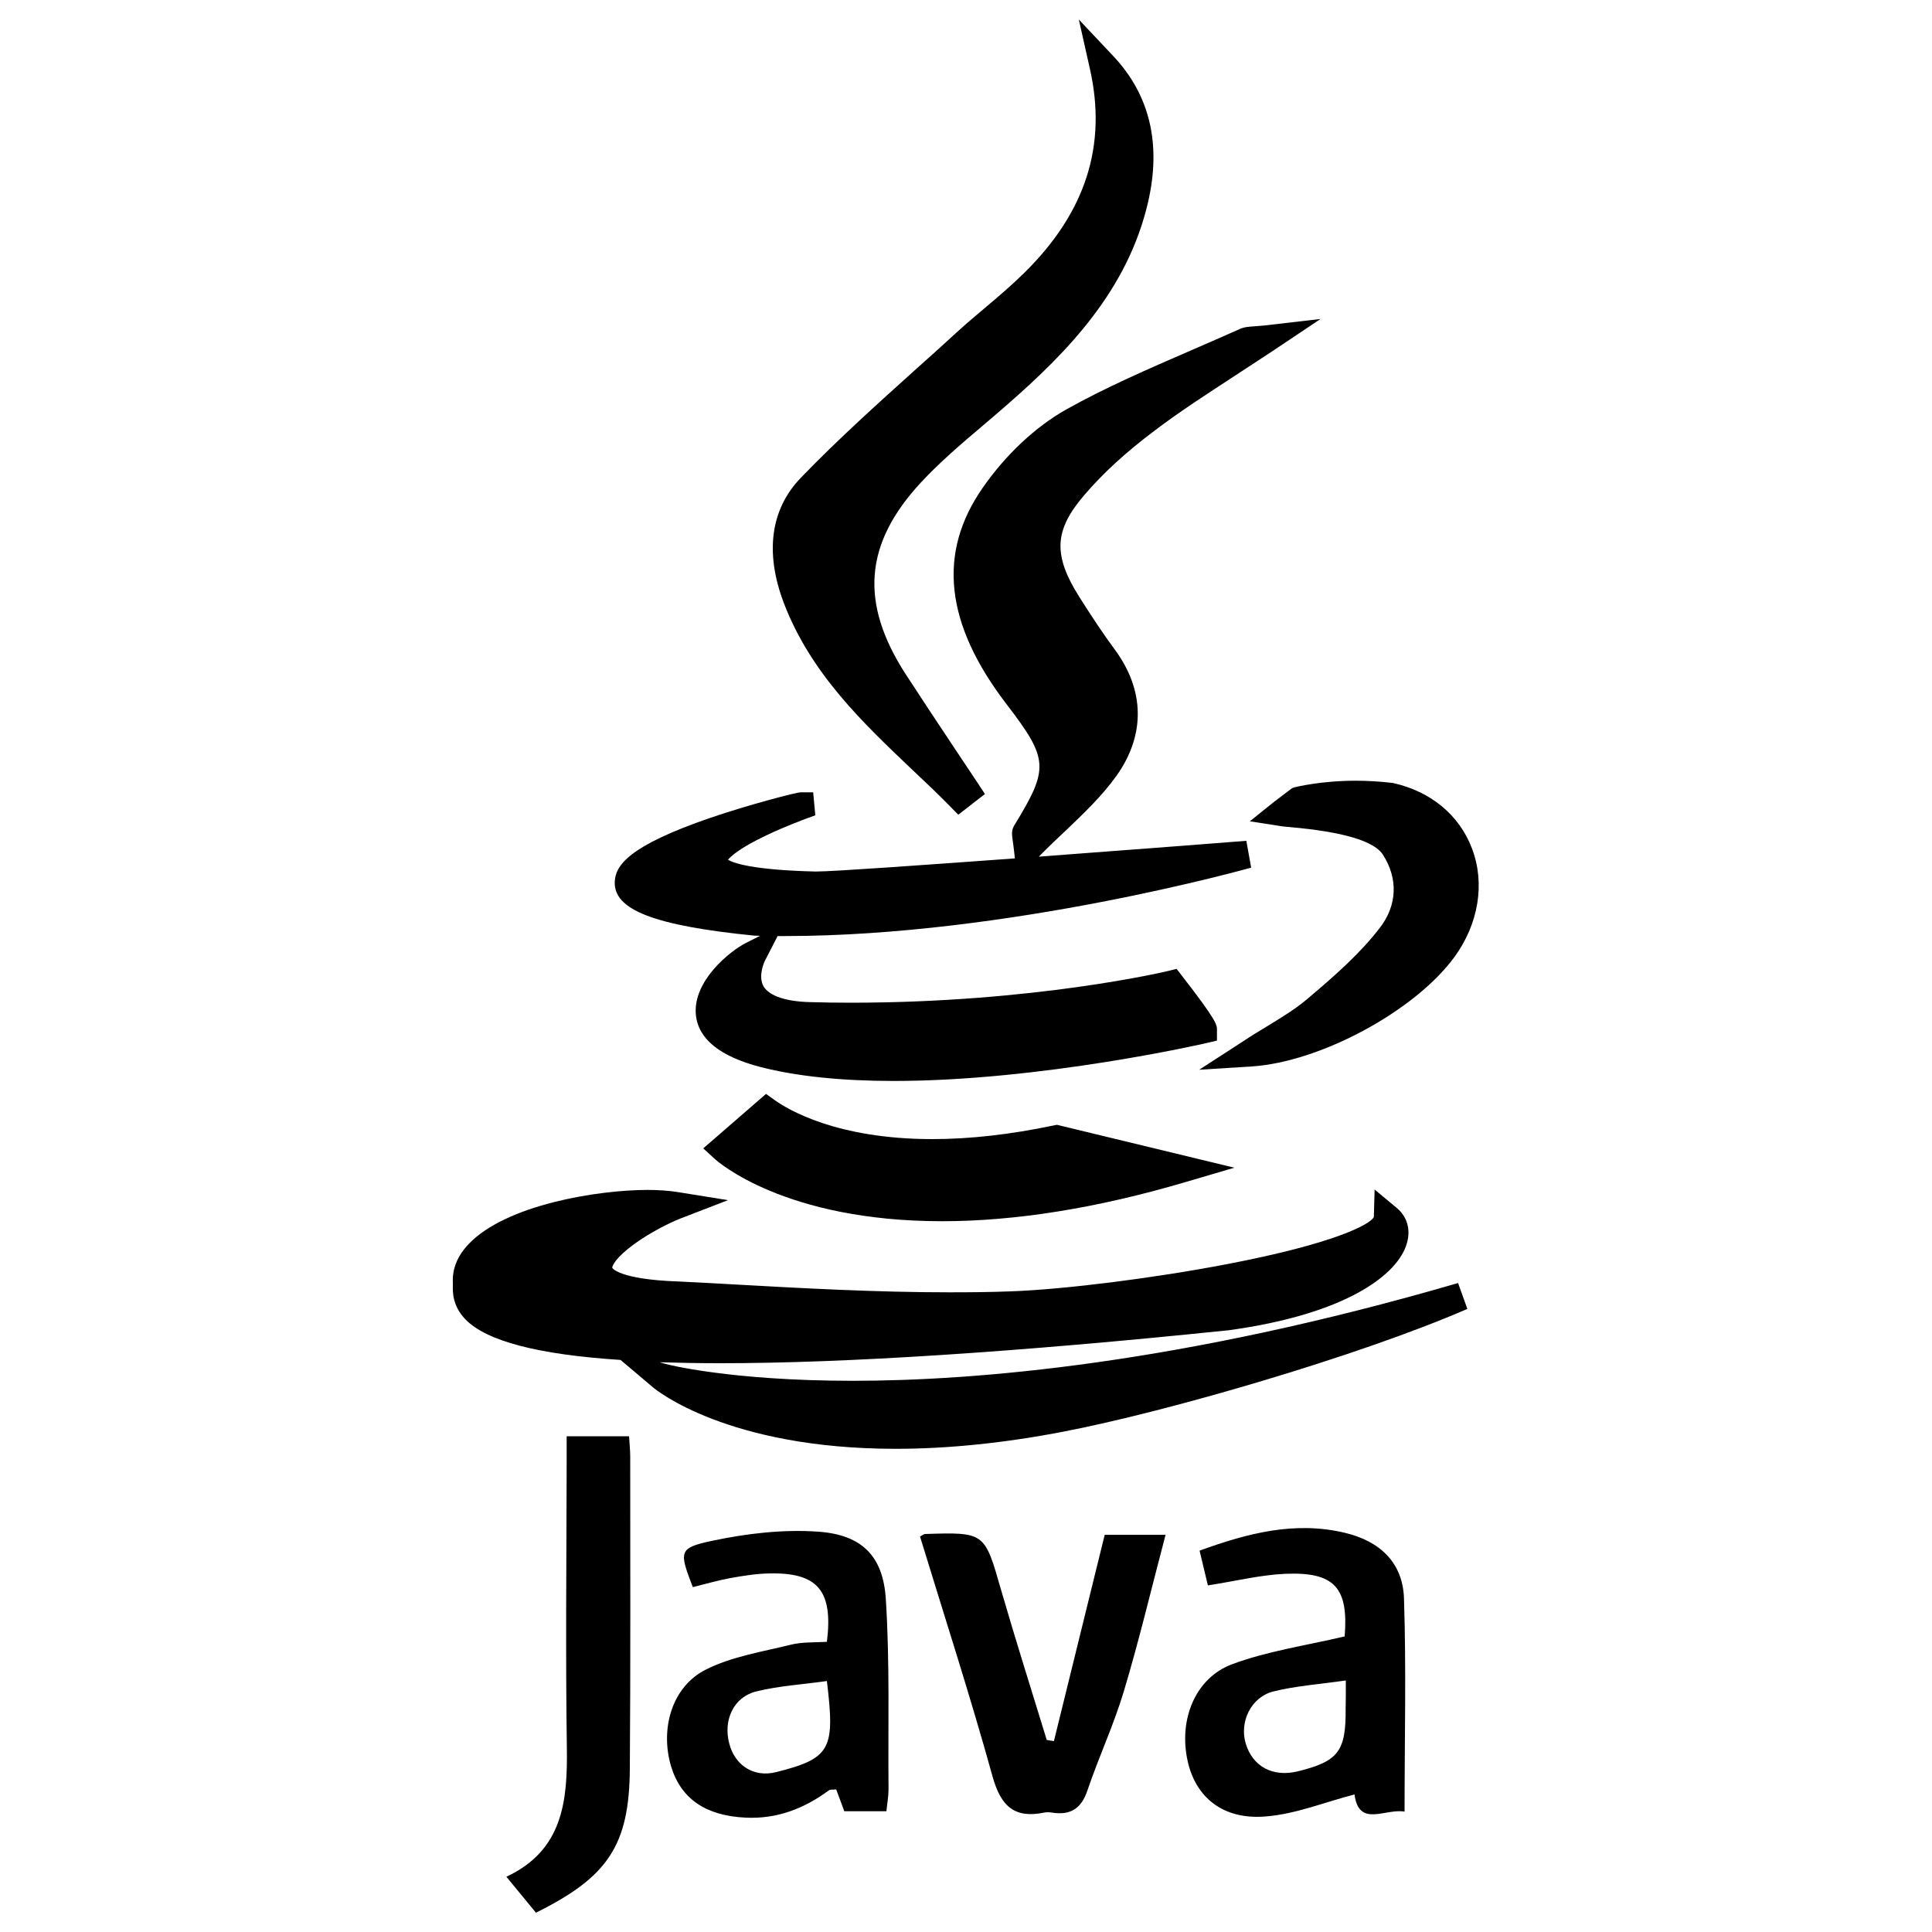 
<svg version="1.1" xmlns="http://www.w3.org/2000/svg" xmlns:xlink="http://www.w3.org/1999/xlink" x="0px" y="0px" viewBox="0 0 1000 1000" enable-background="new 0 0 1000 1000" xml:space="preserve">

<g><path d="M668.9,407.9l-1.1,0.8c-0.2,0.2-5.5,4.1-8.3,6.3l-12.6,10.1l16,2.5c1,0.2,2.5,0.3,4.7,0.5c27.4,2.4,43.7,7.2,48.2,14.3c7.9,12.3,7.4,26.1-1.5,37.7c-10.1,13.2-23,24.6-37.7,37c-6.2,5.3-13.6,9.7-21.4,14.5c-3.8,2.3-7.8,4.7-11.8,7.4l-22.7,14.7l27-1.7c35.5-2.2,84.5-28.6,105-56.5c12.6-17.2,16.1-38.2,9.2-56.3c-6.5-17.3-21.4-29.6-40.8-33.9l-0.7-0.1c-6.1-0.7-12.3-1.1-18.6-1.1c-18.5,0-31.2,3.3-31.7,3.4L668.9,407.9z"/><path d="M472.7,398.9c6.3,5.9,12.8,12.1,18.9,18.3l4.4,4.5l5.8-4.5c0.9-0.7,1.8-1.4,2.8-2.2l5.2-4l-3.6-5.5c-3.9-5.8-7.7-11.6-11.6-17.4c-8.5-12.8-17.3-26-25.8-39.1c-23.9-37-21.5-67.6,7.9-99.3c9.9-10.7,21.5-20.5,32.7-30c4-3.4,8.1-6.9,12.1-10.4c31.6-27.6,62.2-59.4,72.7-104.5c7-30.2,1-55.6-17.9-75.7l-17.9-19l5.7,25.4c9,39.7-2.1,74.3-33.8,105.6c-6.4,6.3-13.4,12.3-20.3,18.1c-5,4.2-10.1,8.5-15,13c-6.8,6.3-13.9,12.6-20.7,18.7c-20,18-40.7,36.6-59.7,56.3c-15.8,16.3-18.8,38.8-8.9,64.9C419.7,348.7,446.7,374.2,472.7,398.9z"/><path d="M390.6,484.3l0.5,0c0.8,0,1.5,0,2.3,0.1l-7,3.5c-9,4.5-28,20.2-26.2,37.5c1.3,12.5,12.6,21.5,33.5,26.9c18.7,4.8,41.9,7.2,68.9,7.2c0,0,0,0,0,0c76.4,0,161-19.4,161.8-19.6l5.5-1.3V533c0-2.5,0-4.6-18.1-27.9l-2.8-3.6l-4.5,1.1c-0.7,0.2-69.1,16.4-164.2,16.4c-7,0-14-0.1-20.9-0.3c-12.6-0.3-21.1-3.2-24.1-8c-3.2-5.4,0.5-13.2,0.5-13.2l6.7-13c1.3,0,2.5,0,3.8,0c115.6,0,240-35.1,241.3-35.4l-2.5-13.9c-1,0.1-53.5,4.2-107.4,8.2c4.5-4.6,9-8.9,13.4-13c10-9.5,19.4-18.5,26.9-29c14.9-21.1,14.5-44.2-1-65.2c-5.7-7.7-11.3-16.1-18.4-27.3c-13.6-21.6-13-34.4,2.5-52.5c9.7-11.4,21.7-22.4,36.9-33.8c12.7-9.6,26.3-18.4,40.7-27.8c6.5-4.3,13.3-8.7,20.3-13.3l24.5-16.4l-29.3,3.4c-2,0.2-3.6,0.3-5,0.4c-2.7,0.2-5.1,0.3-7.5,1.4c-8.3,3.7-16.8,7.4-25.1,11c-21.6,9.4-44,19-65,30.8c-15.7,8.9-31,23.2-42.9,40.3c-23.6,33.8-19.6,70.5,12.3,112.1c21.8,28.5,22.1,33.1,4,62.7c-1.6,2.6-1.2,4.9-0.9,7.3c0.2,1.2,0.4,2.8,0.7,5.3l0.5,4.5c-48.1,3.5-94.2,6.8-102.9,6.8l-0.4,0c-32.6-0.8-42.4-4.4-45.2-6.1c1.5-1.8,6.1-6.1,19.6-12.5c10.2-4.9,20-8.4,20.4-8.6l5.2-1.9l-1.1-11.9h-6.5c-2.2,0-26.8,6.4-46.7,13.2c-42.9,14.7-49.1,24.9-49.5,33C317.5,470.9,338.5,479.1,390.6,484.3z"/><path d="M441.4,714.7c-63.7,0-96.5-8.6-96.8-8.7l-3.2-0.9c9.8,0.3,20.3,0.5,31.5,0.5c0,0,0,0,0,0c64.6,0,152.9-5.7,262.4-17l0.2,0c61.2-8.3,88.1-28.8,92.7-45.1c2.1-7.2,0.1-13.9-5.4-18.4l-11.3-9.4l-0.4,14.3c-2.2,3.9-20.6,13.7-75.9,24.3c-38.1,7.3-84.2,13.1-112,14.1c-10.1,0.4-20.8,0.5-31.8,0.5c-37.8,0-76.3-2.1-113.6-4.2c-8.8-0.5-17.7-1-26.5-1.4l-0.1,0c-31.2-1.1-34.3-7.1-34.3-7.1c-0.1-0.8,1.5-5.1,11.4-12.3c8-5.8,17.8-10.8,23.9-13.2l24.6-9.5l-26.1-4.2c-4.4-0.7-9.7-1.1-15.5-1.1c-25.6,0-73.3,7.6-92.7,28.1c-5.8,6.1-8.5,12.9-8.1,20.1c0,0.2,0,0.7,0,1c-0.1,3.5-0.3,10.7,6.5,17.8c10.9,11.2,37.3,18.2,80.3,21l16.8,14.2c1.5,1.3,38.7,31.8,125.6,31.8c27.1,0,56.5-3,87.4-9c52.9-10.2,151.5-38.7,208.5-63.4l-4.8-13.4C610.8,706,504.9,714.7,441.4,714.7z"/><path d="M545.5,582.5c-22.3,4.7-43.5,7.1-62.9,7.1c-49.6,0-74.9-15.4-81.5-20.1l-4.6-3.3L364,594.4l5.9,5.4c1.4,1.3,36.1,32.3,117.7,32.3c38,0,80.4-6.8,125.8-20.2l25.5-7.5l-91.8-22.2L545.5,582.5z"/><path d="M696,847c2-25.1-5.1-33.5-30.8-32.4c-13,0.6-25.8,3.8-40,6c-1.3-5.4-2.7-11.4-4.3-18c25.1-9.1,49.4-15.4,75.3-9.2c18.1,4.3,29.9,15.5,30.5,33.9c1.2,36.3,0.3,72.7,0.3,110.4c-10-1.8-23.7,8.4-25.9-8.9c-15.2,3.9-30.4,10.2-46.1,11.4c-22.1,1.8-36.2-10-40.3-28.8c-4.7-21.3,3.9-43,23.3-50.1C656.1,854.6,675.6,851.8,696,847z M696.6,869.8c-13.9,2-25.9,2.8-37.5,5.7c-11.6,2.9-17.7,15.8-14.3,27c3.6,11.9,14,17.4,26.7,14.4c21.2-5.2,25.2-10.3,25-32.6C696.6,880.7,696.6,877.1,696.6,869.8z M458.8,937.5c-7.5,0-14.3,0-21.8,0c-1.3-3.5-2.6-7.2-4.2-11.3c-1.5,0.2-3-0.1-3.8,0.5c-12.9,9.5-26.9,14.9-43.2,14.1c-20.5-1-33.4-9.7-38.5-26.7c-5.7-19.4,0.5-41.1,18-49.9c13.4-6.8,29.1-9.2,44-12.9c6-1.5,12.5-1.1,18.7-1.5c3.3-26.4-4.7-35.9-29.6-35.4c-6.8,0.1-13.6,1.2-20.3,2.4c-6.6,1.2-13,3.1-19.5,4.7c-7.1-18.5-7.5-20.3,10.1-24c17.9-3.8,36.8-6,54.9-4.7c22.5,1.6,33.5,12.6,34.9,34.9c2.1,32.7,1.1,65.6,1.4,98.5C459.9,929.9,459.2,933.4,458.8,937.5z M428,870.1c-12.7,1.8-25,2.5-36.6,5.4c-11.8,2.9-17.2,15-13.9,27.1c2.9,11,12.4,17.5,24,14.7C430.3,910.1,432.2,905.3,428,870.1z M476.2,795.3c1.7-0.9,2.1-1.3,2.5-1.3c31.2-1,30.9-0.9,39.5,29.1c7.5,25.9,15.7,51.7,23.6,77.5c1.2,0.2,2.5,0.4,3.7,0.6c8.7-35.4,17.4-70.8,26.3-106.8c8.7,0,18.5,0,31.5,0c-7.4,28-13.7,54.7-21.6,81c-5.2,17.4-13,34-18.8,51.2c-3.2,9.6-8.9,13.1-18.4,11.6c-1.3-0.2-2.8-0.3-4.1,0c-15.4,3.2-22.4-3.5-26.6-18.5C502.3,878.2,489,837.1,476.2,795.3z M277.4,990c-4.9-6-9.5-11.6-15.3-18.6c29.3-13.7,31.7-39.2,31.3-66.8c-0.7-48.4-0.2-96.7-0.1-145.1c0-5,0-9.9,0-16.1c11.2,0,21.3,0,32.3,0c0.2,3.6,0.6,7.1,0.6,10.6c0,53.8,0.2,107.7-0.2,161.5C325.7,955,314.8,971.5,277.4,990z"/></g>
</svg>